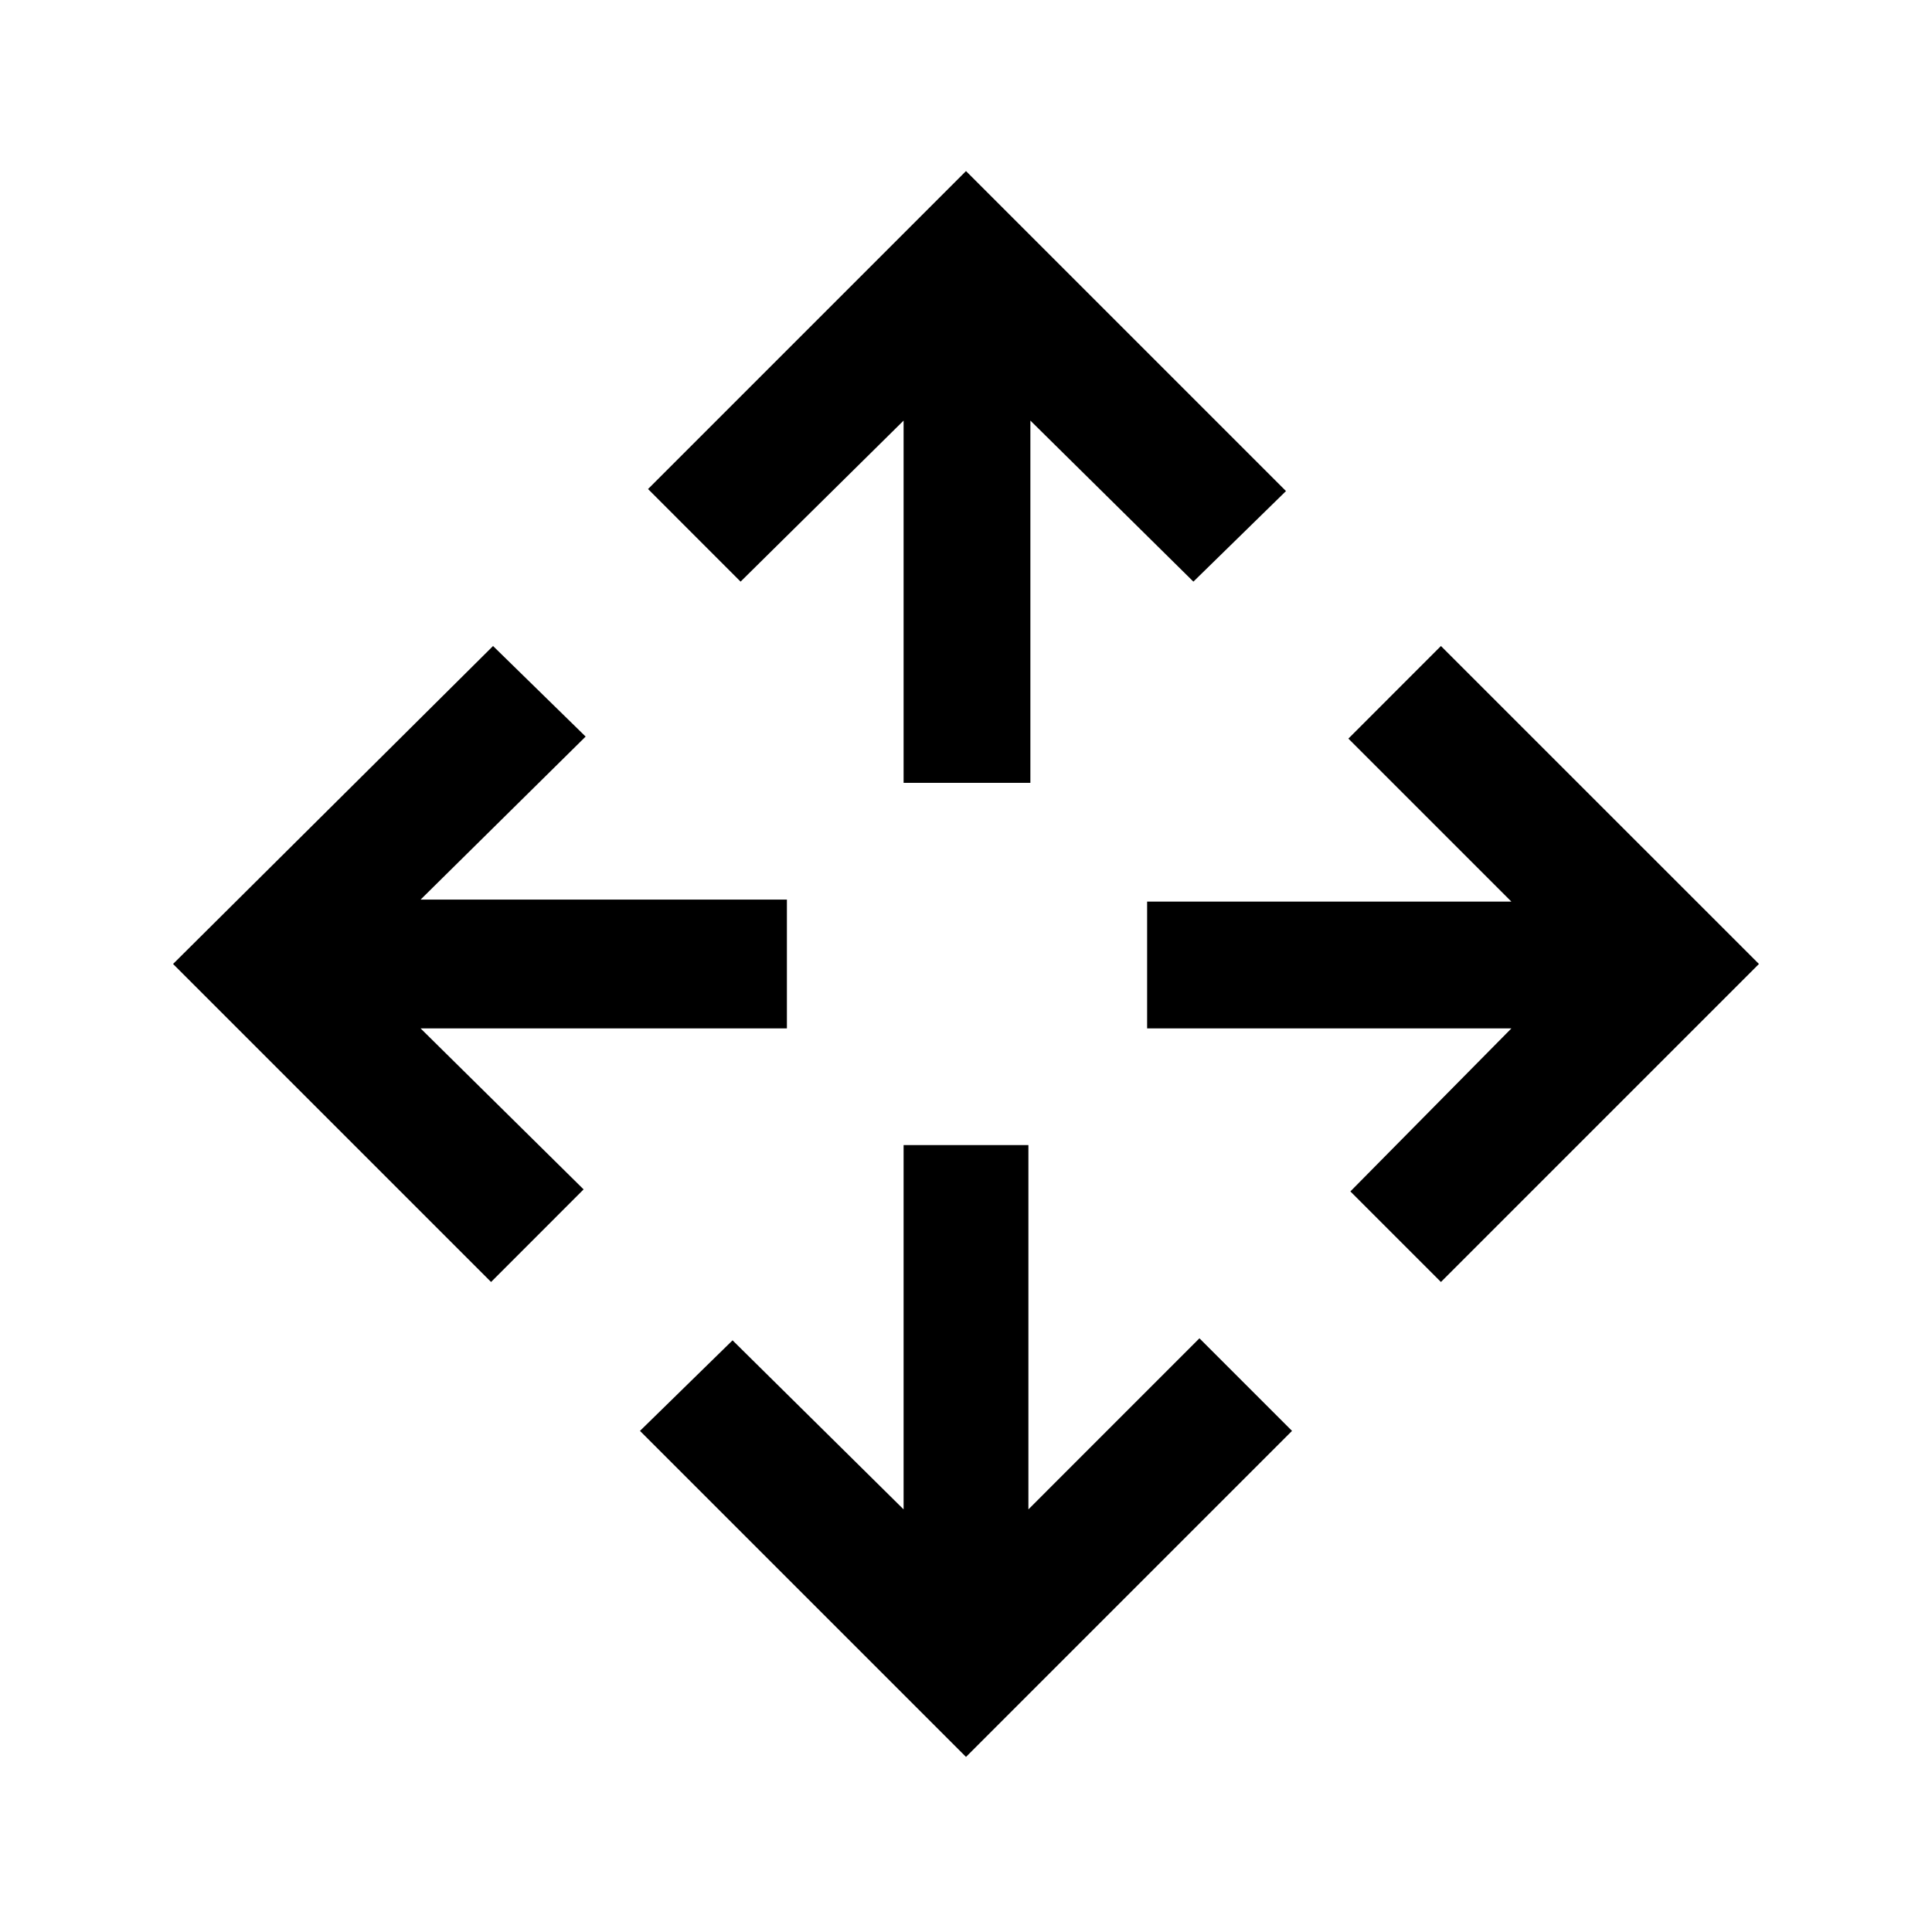 <svg xmlns="http://www.w3.org/2000/svg" height="40" width="40"><path d="m20 36.375-6.75-6.75 1.917-1.875 3.541 3.5v-7.542h2.584v7.542l3.541-3.542 1.917 1.917Zm-9.833-9.833-6.584-6.584 6.625-6.583 1.917 1.875-3.417 3.375h7.584v2.667H8.708l3.375 3.333Zm19.666 0-1.875-1.875 3.334-3.375H23.75v-2.625h7.542l-3.375-3.375 1.916-1.917 6.584 6.583ZM18.708 16.208v-7.5l-3.375 3.334-1.916-1.917L20 3.542l6.625 6.625-1.917 1.875-3.375-3.334v7.5Z"/></svg>